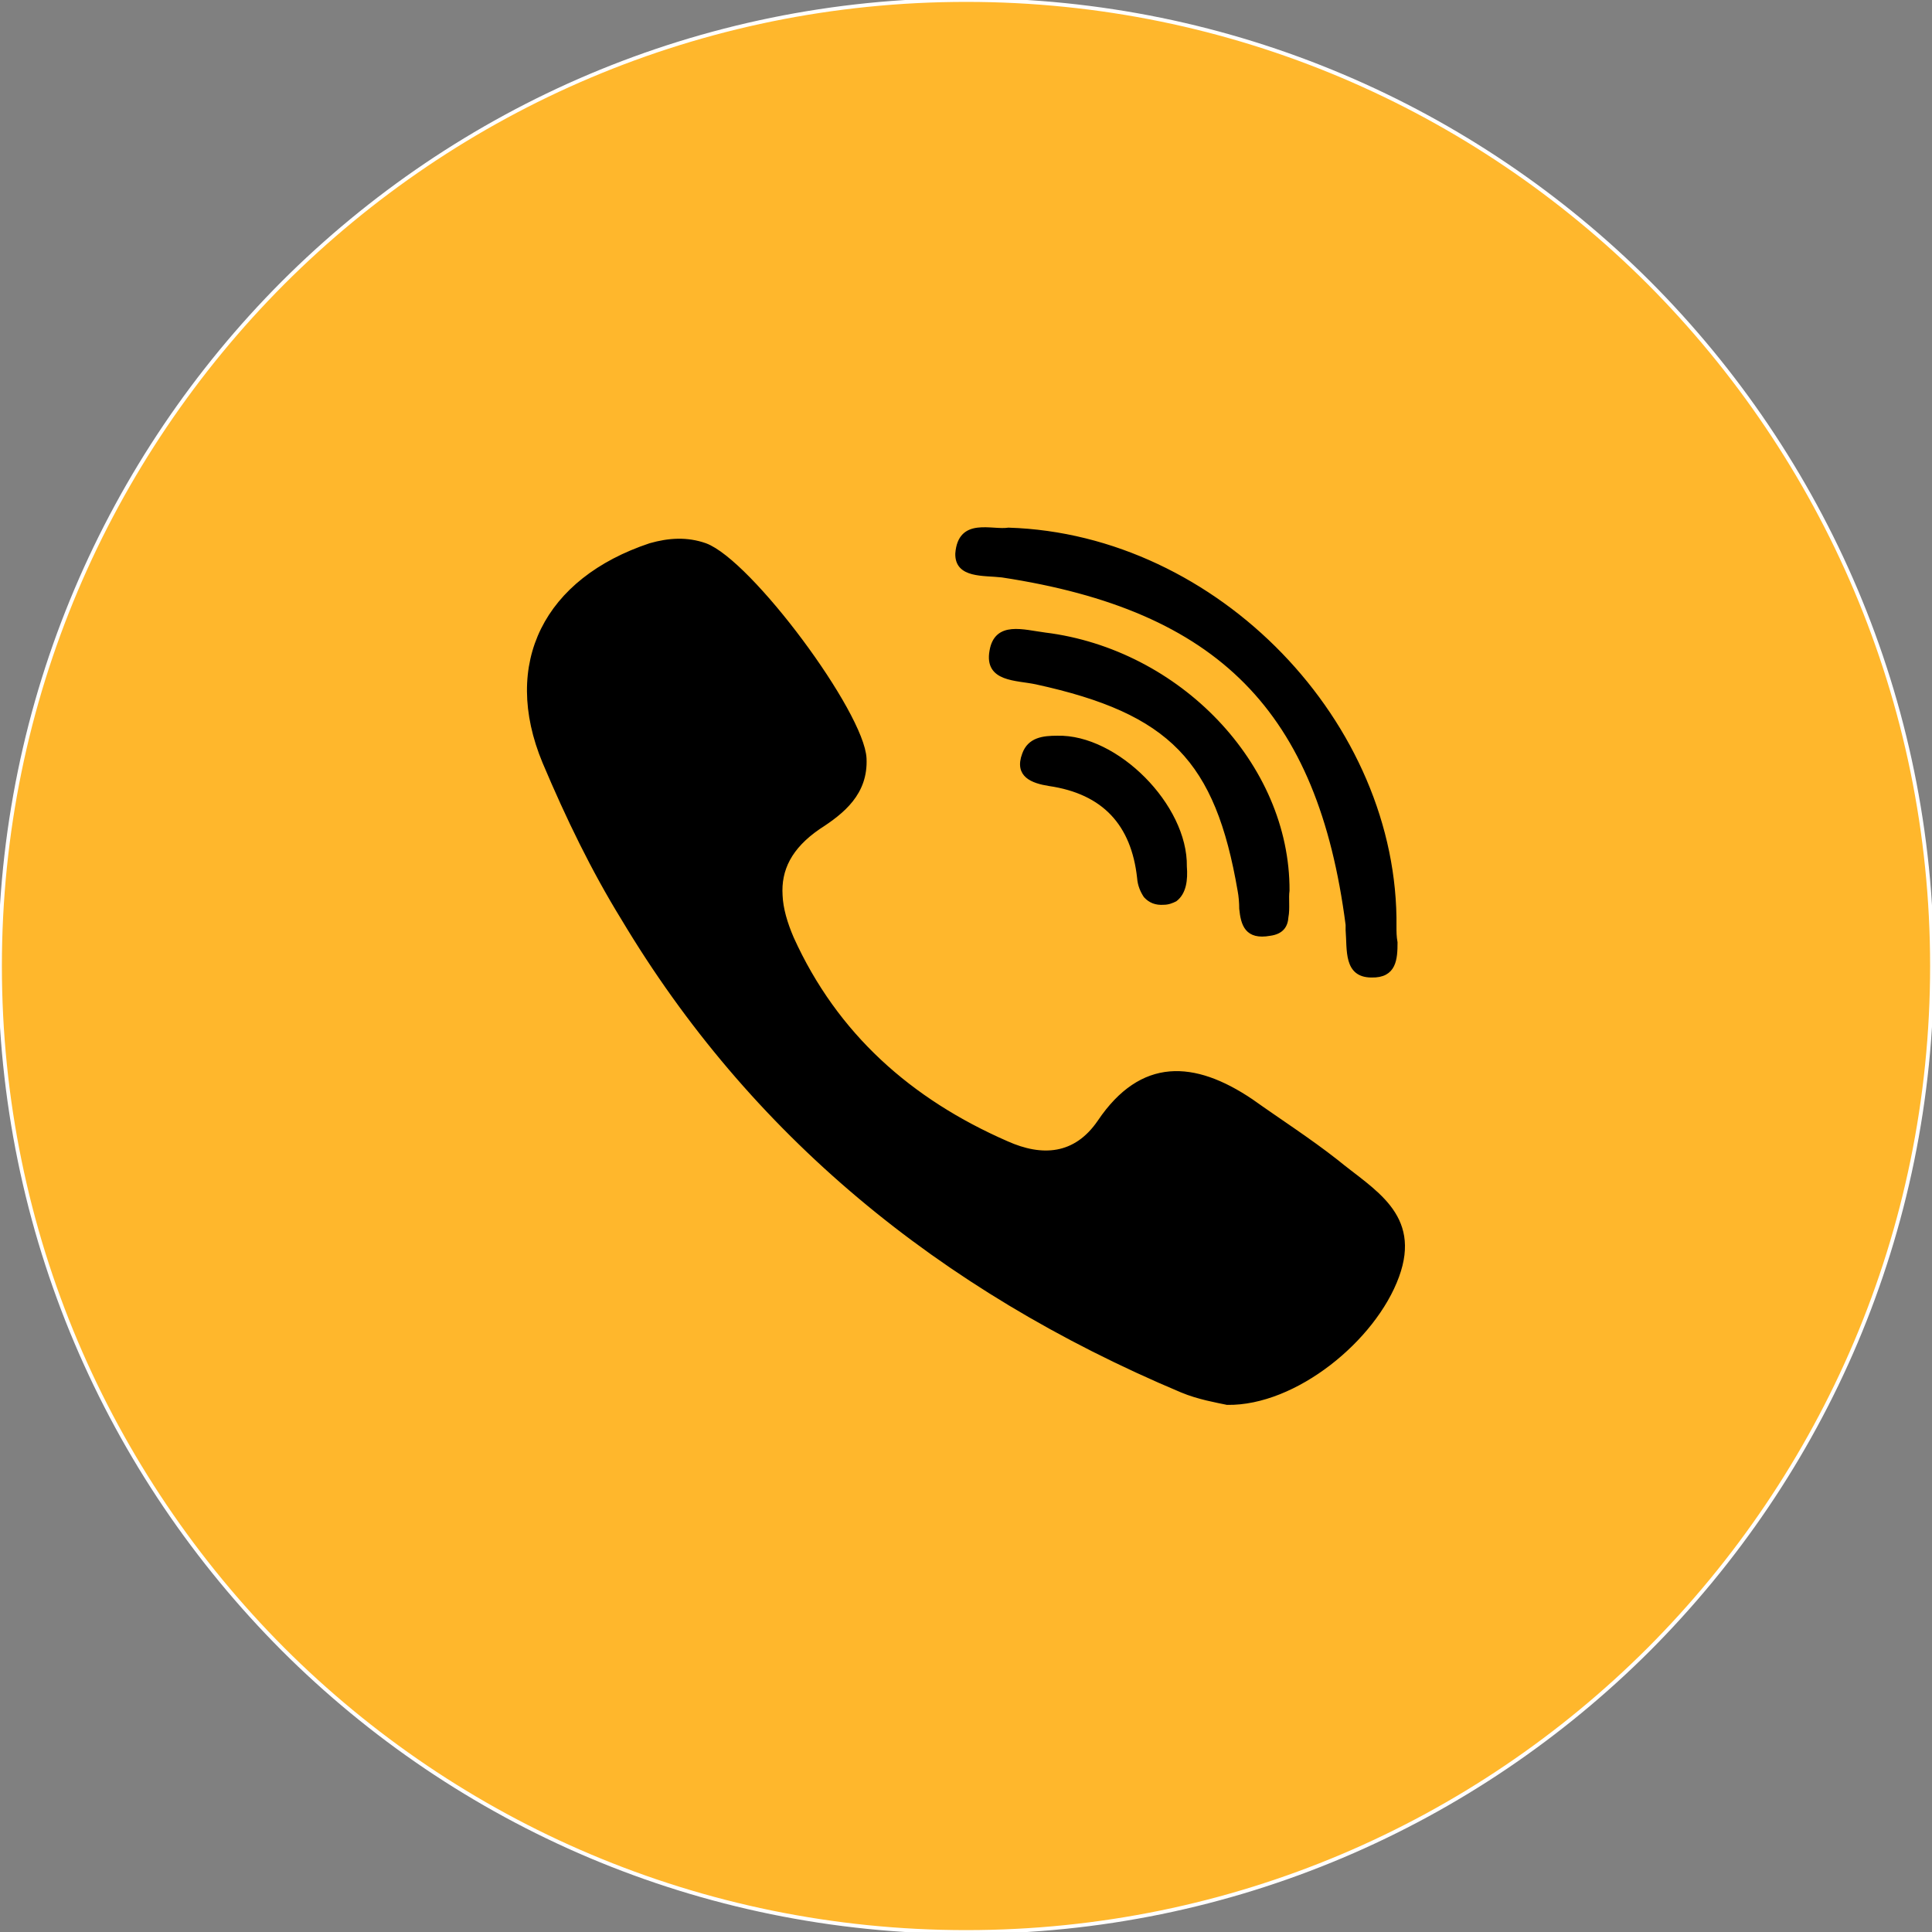 <svg width="512" height="512" xmlns="http://www.w3.org/2000/svg">

 <rect width="100%" height="100%" fill="#808080" stroke="none"/>

 <g>
  <title>background</title>
  <rect fill="none" id="canvas_background" height="402" width="582" y="-1" x="-1"/>
 </g>
 <g>
  <title>Layer 1</title>
  <g id="svg_1">
   <path fill="#ffb72c" stroke="#ffffff" id="svg_2" d="m437.032,74.982c-46.344,-46.341 -110.39,-74.982 -180.962,-74.982c-70.712,0 -134.766,28.641 -181.103,74.982c-46.202,46.357 -74.967,110.425 -74.967,181.015c0,70.737 28.765,134.663 74.967,181.02c46.337,46.346 110.391,74.983 181.103,74.983c70.571,0 134.618,-28.637 180.962,-74.983c46.198,-46.357 74.968,-110.283 74.968,-181.02c0,-70.59 -28.77,-134.658 -74.968,-181.015z"/>
   <path stroke="#000000" id="svg_3" fill-rule="evenodd" fill="#000000" d="m276.897,168.12c-5.665,-0.717 -12.893,-3.125 -14.167,4.388c-1.416,7.795 6.657,7.234 11.901,8.365c35.714,7.8 47.9,20.548 53.852,55.146c0.277,1.419 0.427,3.257 0.427,4.816c0.424,4.109 1.415,7.79 7.648,6.664c3.12,-0.429 4.253,-2.125 4.395,-4.533c0.426,-2.131 0,-4.968 0.285,-6.947c0.141,-33.321 -28.911,-63.511 -64.341,-67.899l0,0zm3.264,27.354c-3.685,0 -7.372,0.424 -8.787,4.397c-2.128,5.67 2.269,7.225 6.657,7.932c14.599,2.131 22.253,10.638 23.811,24.809c0.141,1.984 0.853,3.545 1.7,4.827c1.277,1.403 2.834,1.979 4.818,1.838c1.274,0 2.266,-0.435 3.113,-0.854c2.416,-1.843 2.837,-5.245 2.555,-8.79c0.283,-16.009 -18.14,-34.588 -33.867,-34.159l0,0zm73.97,112.262c-7.225,-5.675 -15.164,-10.774 -22.531,-16.02c-15.161,-10.209 -29.049,-11.047 -40.244,5.528c-6.377,9.36 -15.309,9.784 -24.517,5.669c-25.65,-11.197 -45.348,-28.631 -56.966,-54.288c-1.704,-3.968 -2.834,-7.79 -2.979,-11.334c-0.426,-6.806 2.408,-12.753 10.064,-18.004c6.375,-4.109 12.608,-9.072 12.185,-18.286c-0.565,-12.046 -30.329,-52.162 -42.226,-56.56c-4.823,-1.702 -9.641,-1.414 -14.6,0c-27.634,9.208 -38.97,31.332 -28.06,57.549c6.235,14.748 12.897,28.495 20.832,41.39c33.87,56.701 83.749,98.095 148.089,125.166c4.392,1.843 9.353,2.696 12.043,3.262c17.999,0.282 38.968,-16.868 45.064,-33.6c5.953,-16.296 -6.514,-22.53 -16.154,-30.472l0,0zm-88.564,-155.206c57.669,8.779 84.17,35.709 91.536,92.557c0,0.57 0,0.995 0,1.409c0.43,5.245 -0.56,12.056 6.38,12.056c6.098,0.142 6.38,-4.393 6.38,-8.79c-0.282,-1.555 -0.282,-2.832 -0.282,-4.104c0.706,-53.732 -47.049,-103.618 -102.315,-105.325c-4.394,0.707 -12.898,-2.837 -13.603,6.377c-0.146,6.103 7.081,5.244 11.904,5.82l0,0z" clip-rule="evenodd"/>
  </g>
 </g>
</svg>